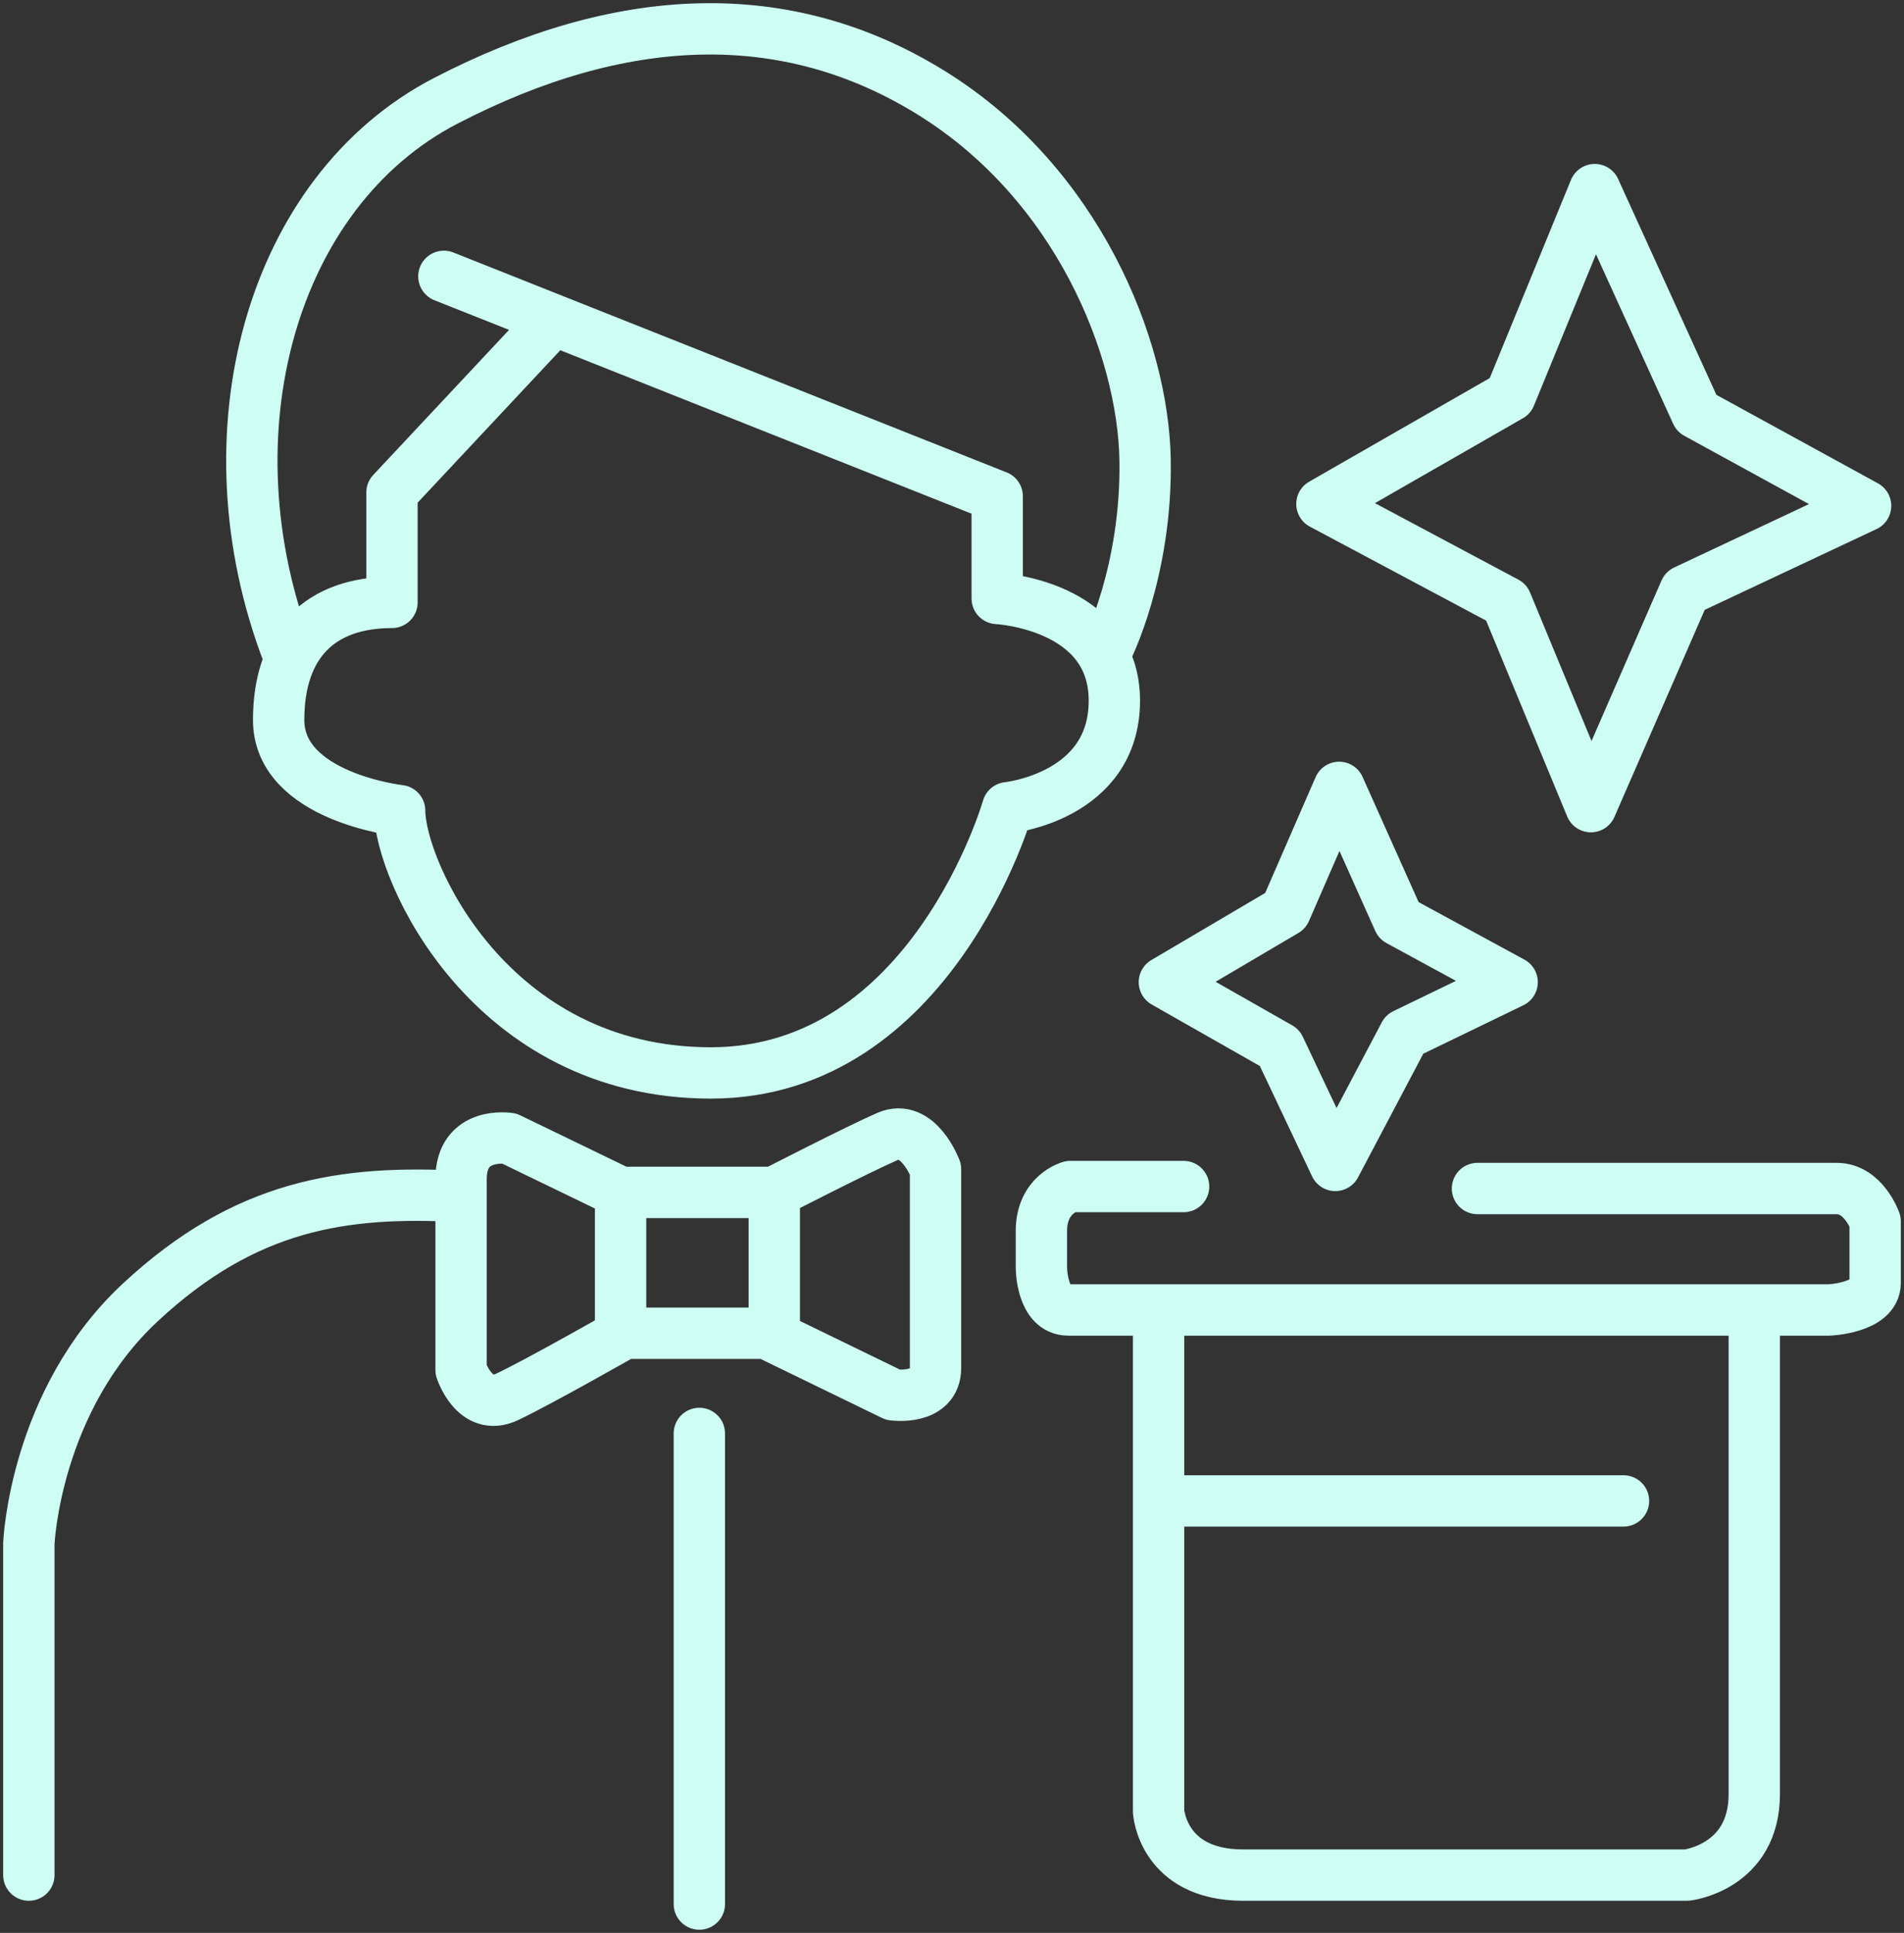 <svg width="66" height="67" viewBox="0 0 66 67" fill="none" xmlns="http://www.w3.org/2000/svg">
<rect x="0" y="0" width="66" height="67" fill="#333333" stroke="none"/>
<path d="M15.386 9.579L34.567 17.202V20.744C34.567 20.744 38.628 20.946 38.628 24.286C38.628 27.625 34.93 27.998 34.93 27.998C34.93 27.998 32.3 37.191 24.642 37.191C16.983 37.191 13.853 30.171 13.853 28.099C13.853 28.099 9.659 27.629 9.659 24.958C9.659 22.286 11.123 20.881 13.587 20.881V17.072L18.782 11.523M38.362 22.549C38.362 22.549 39.761 19.809 39.693 15.931C39.624 12.053 37.362 6.373 32.3 3.228C27.239 0.083 21.512 0.354 15.45 3.495C9.389 6.637 7.058 15.06 9.99 22.679M26.84 41.332H21.512M26.84 41.332H26.835C26.835 41.332 29.699 39.858 30.764 39.393C31.828 38.927 32.429 40.53 32.429 40.53V47.416C32.429 48.553 30.965 48.351 30.965 48.351L26.569 46.214H21.641C21.641 46.214 18.709 47.885 17.58 48.42C16.451 48.954 15.983 47.485 15.983 47.485V40.866C15.983 39.194 17.648 39.462 17.648 39.462L21.512 41.332M26.84 41.332V45.942M21.512 41.332V46.209M24.242 49.687V66M1 64.996V53.5C1 53.5 1.202 48.553 4.864 45.145C8.526 41.736 11.921 41.267 15.918 41.469M41.028 41.129H37.1C37.1 41.129 36.099 41.397 36.099 42.667V43.939C36.099 43.939 36.099 45.408 37.031 45.408H63.403C63.403 45.408 65 45.339 65 44.473V42.336C65 42.336 64.601 41.198 63.669 41.198H51.215M40.161 45.408V62.79C40.161 62.79 40.294 64.996 43.093 64.996H58.479C58.479 64.996 60.81 64.729 60.81 62.187V45.408M56.277 52.026H40.427M44.355 36.316L46.287 40.397L48.686 35.851L52.417 34.045L48.485 31.908L46.42 27.293L44.557 31.572L40.362 34.045L44.355 36.316ZM58.809 14.324L55.28 6.572L52.348 13.725L45.823 17.469L52.215 20.877L55.147 27.961L58.41 20.477L64.669 17.534L58.809 14.324Z" stroke="#CDFDF3" stroke-width="1.78" stroke-linecap="round" stroke-linejoin="round"/>
</svg>

